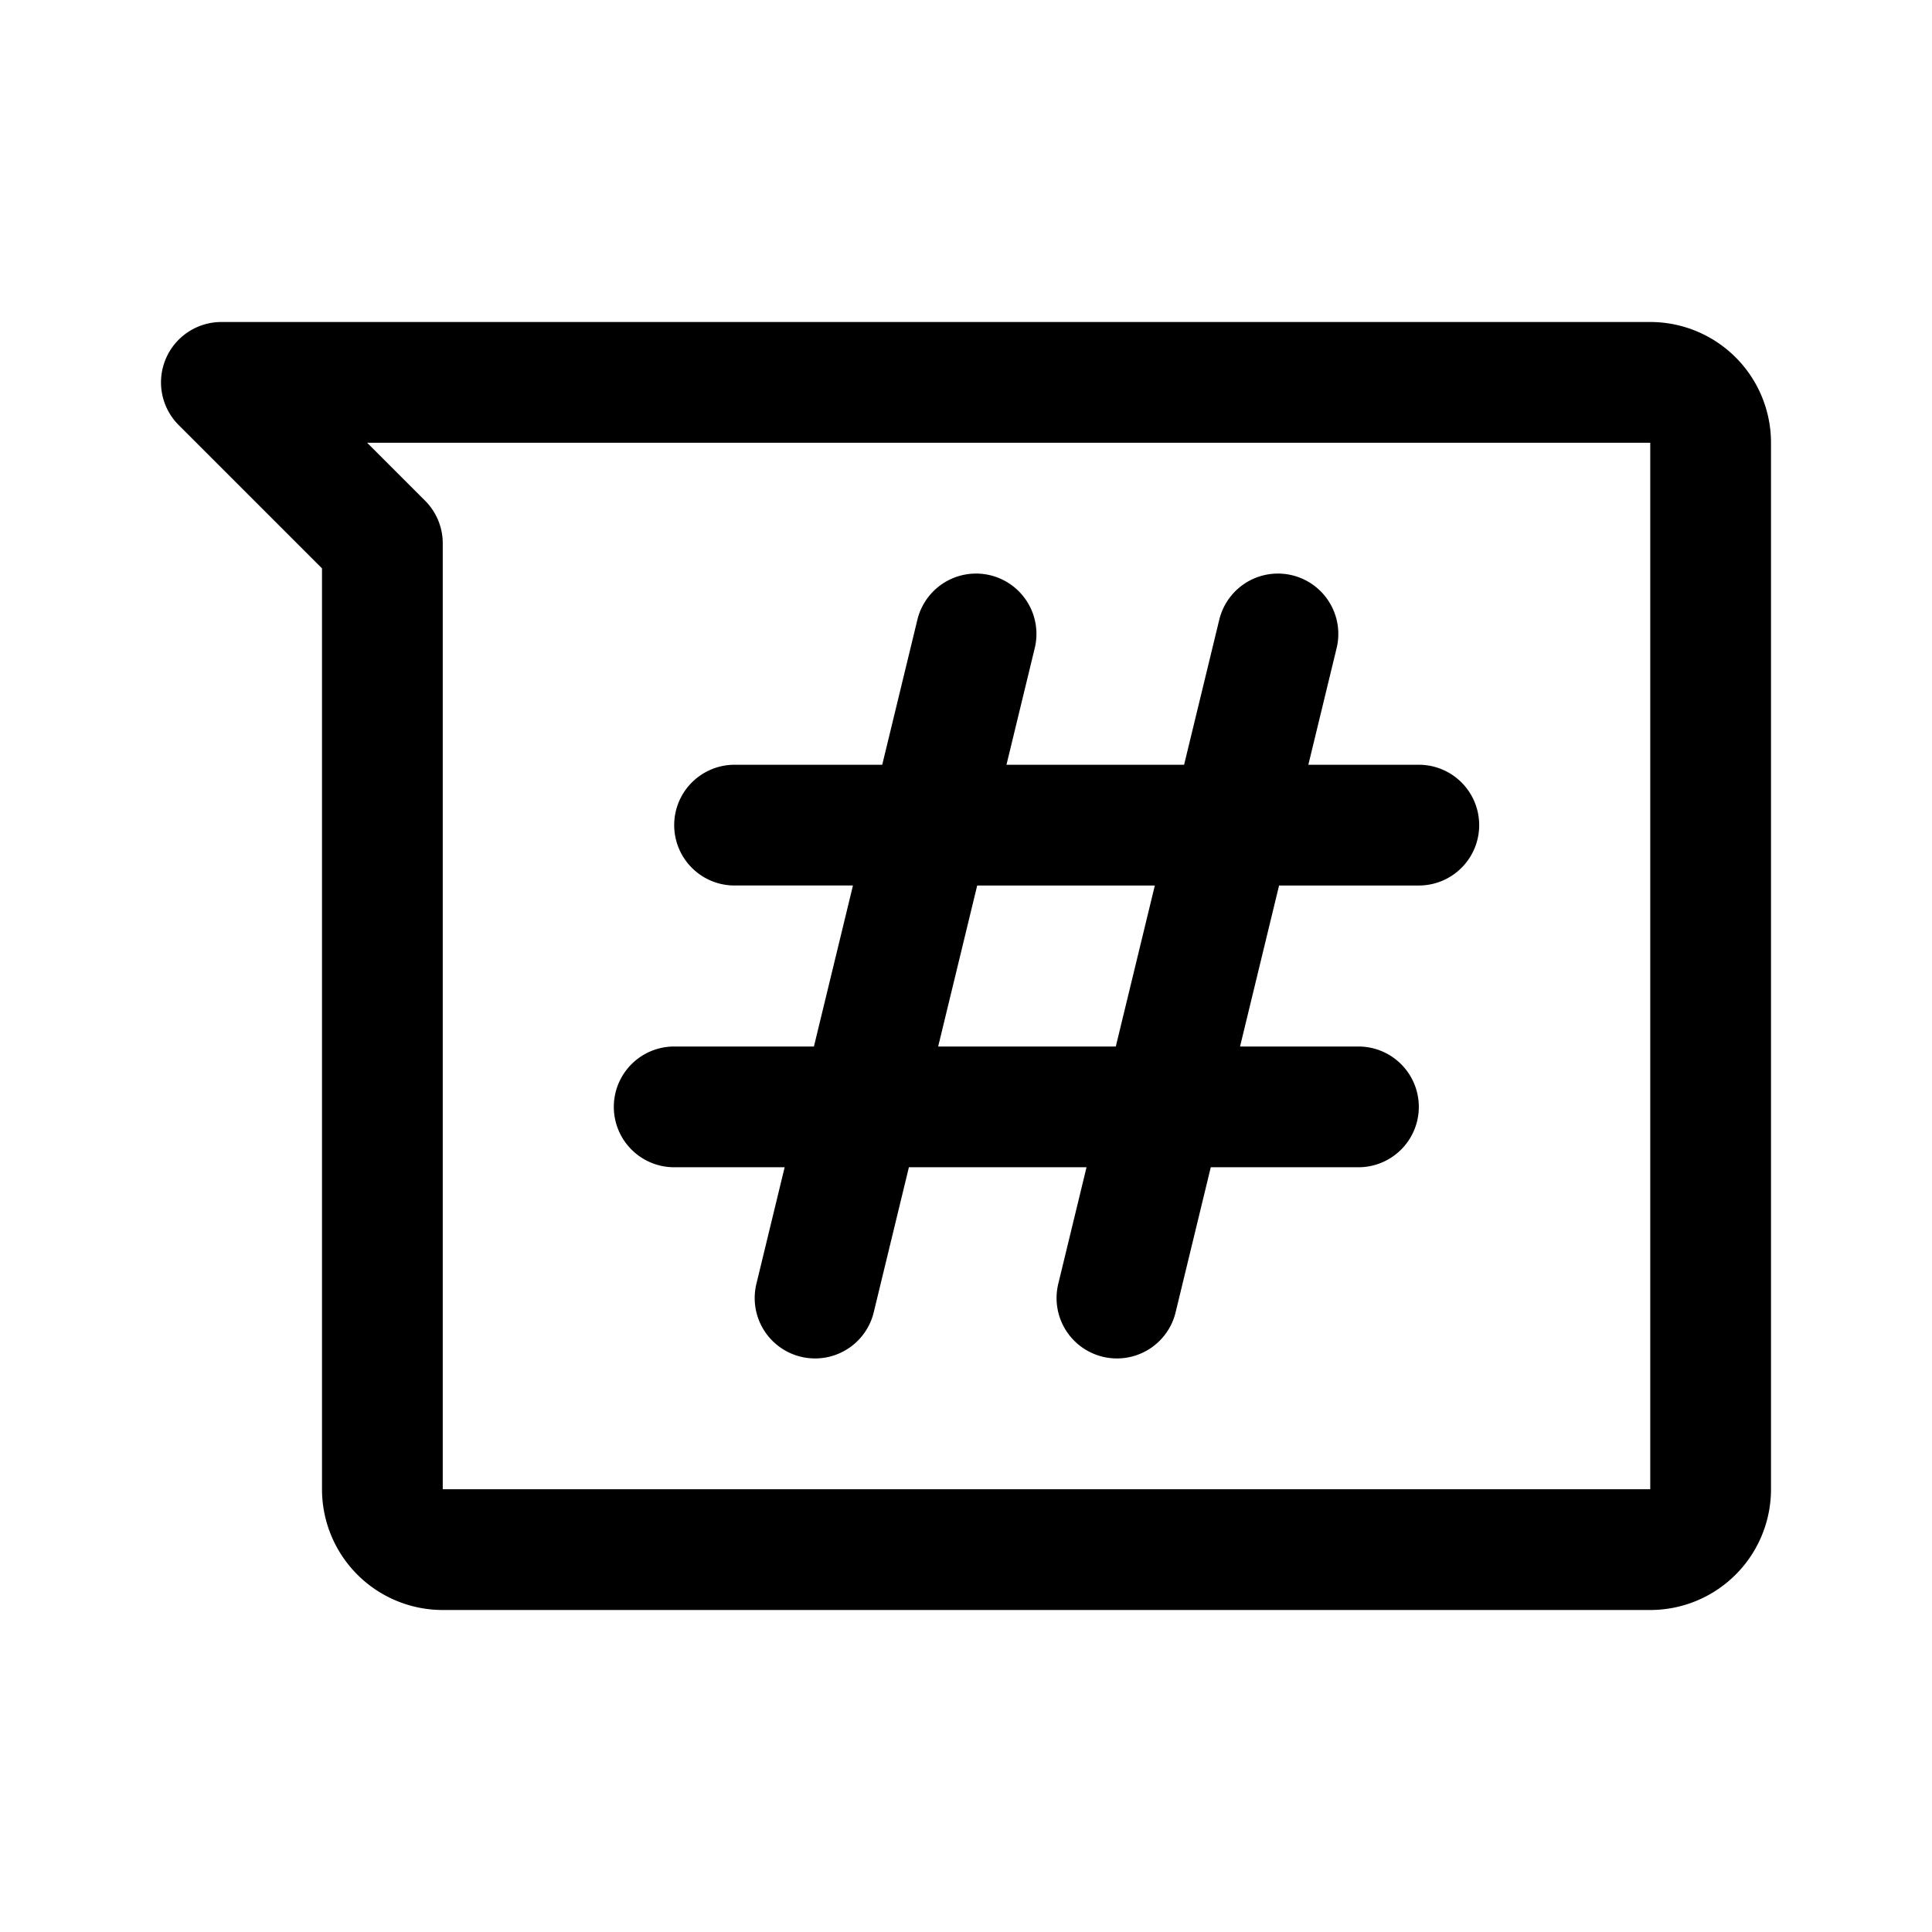 <svg xmlns="http://www.w3.org/2000/svg" width="192" height="192" fill="none" viewBox="0 0 192 192"><path stroke="#000" stroke-linecap="round" stroke-linejoin="round" stroke-width="12" d="M164 38H22l16 16v94a6 6 0 0 0 6 6h120a6 6 0 0 0 6-6V44a6 6 0 0 0-6-6Zm-29 72H67m74-28H73m24-19-16 66m46-66-16 66"/></svg>